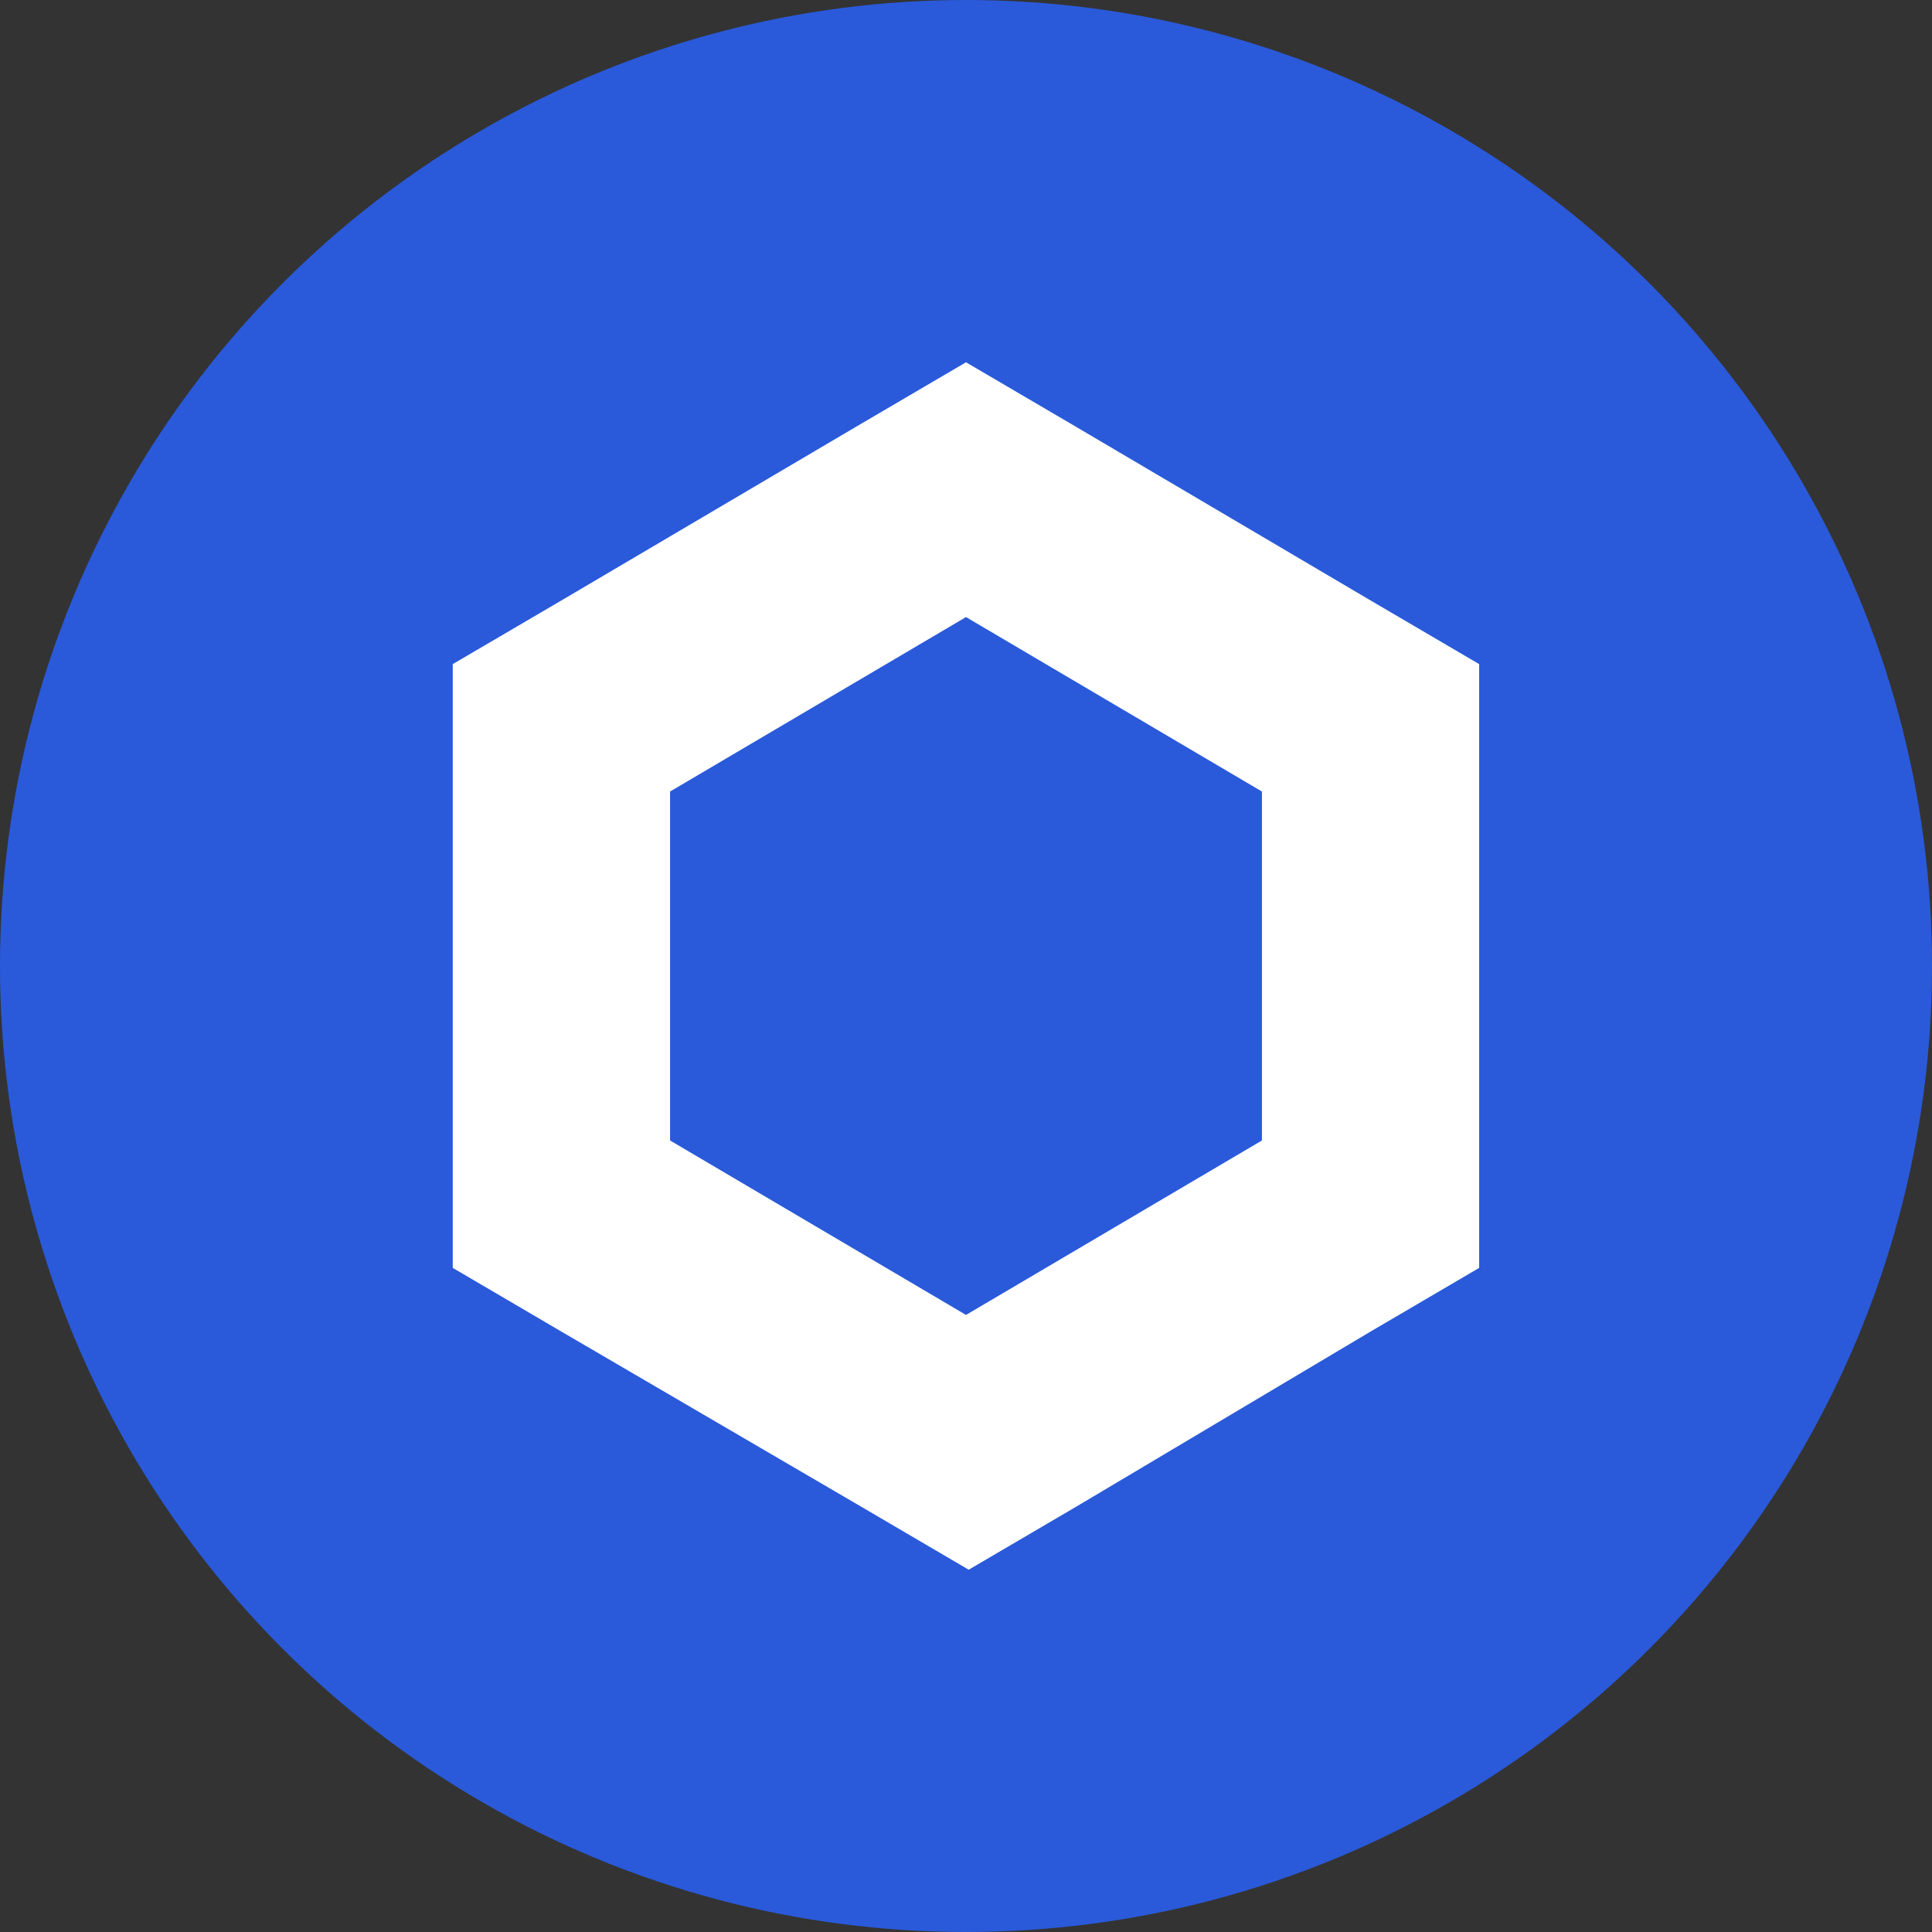 <svg id="btc_1_" data-name="btc (1)" xmlns="http://www.w3.org/2000/svg" xmlns:xlink="http://www.w3.org/1999/xlink" width="23" height="23" viewBox="0 0 23 23">
  <rect x="0" y="0" width="23" height="23" fill="#333333" stroke="none"/>
  <defs>
    <clipPath id="clip-path">
      <circle id="Ellipse_199" data-name="Ellipse 199" cx="11.5" cy="11.5" r="11.5" fill="#7a7c83"/>
    </clipPath>
  </defs>
  <g id="Mask_Group_6" data-name="Mask Group 6" clip-path="url(#clip-path)">
    <g id="link">
      <circle id="Ellipse_205" data-name="Ellipse 205" cx="11.5" cy="11.5" r="11.5" fill="#2a5ada"/>
      <path id="Path_3629" data-name="Path 3629" d="M11.5,4.313l-1.293.758L6.684,7.148l-1.294.758v7.188l1.293.758,3.556,2.077,1.293.758,1.293-.758,3.491-2.077,1.293-.758V7.906l-1.293-.758L12.793,5.071ZM7.977,13.577V9.423L11.5,7.346l3.523,2.077v4.154L11.5,15.654,7.977,13.577Z" fill="#fff"/>
    </g>
  </g>
</svg>
